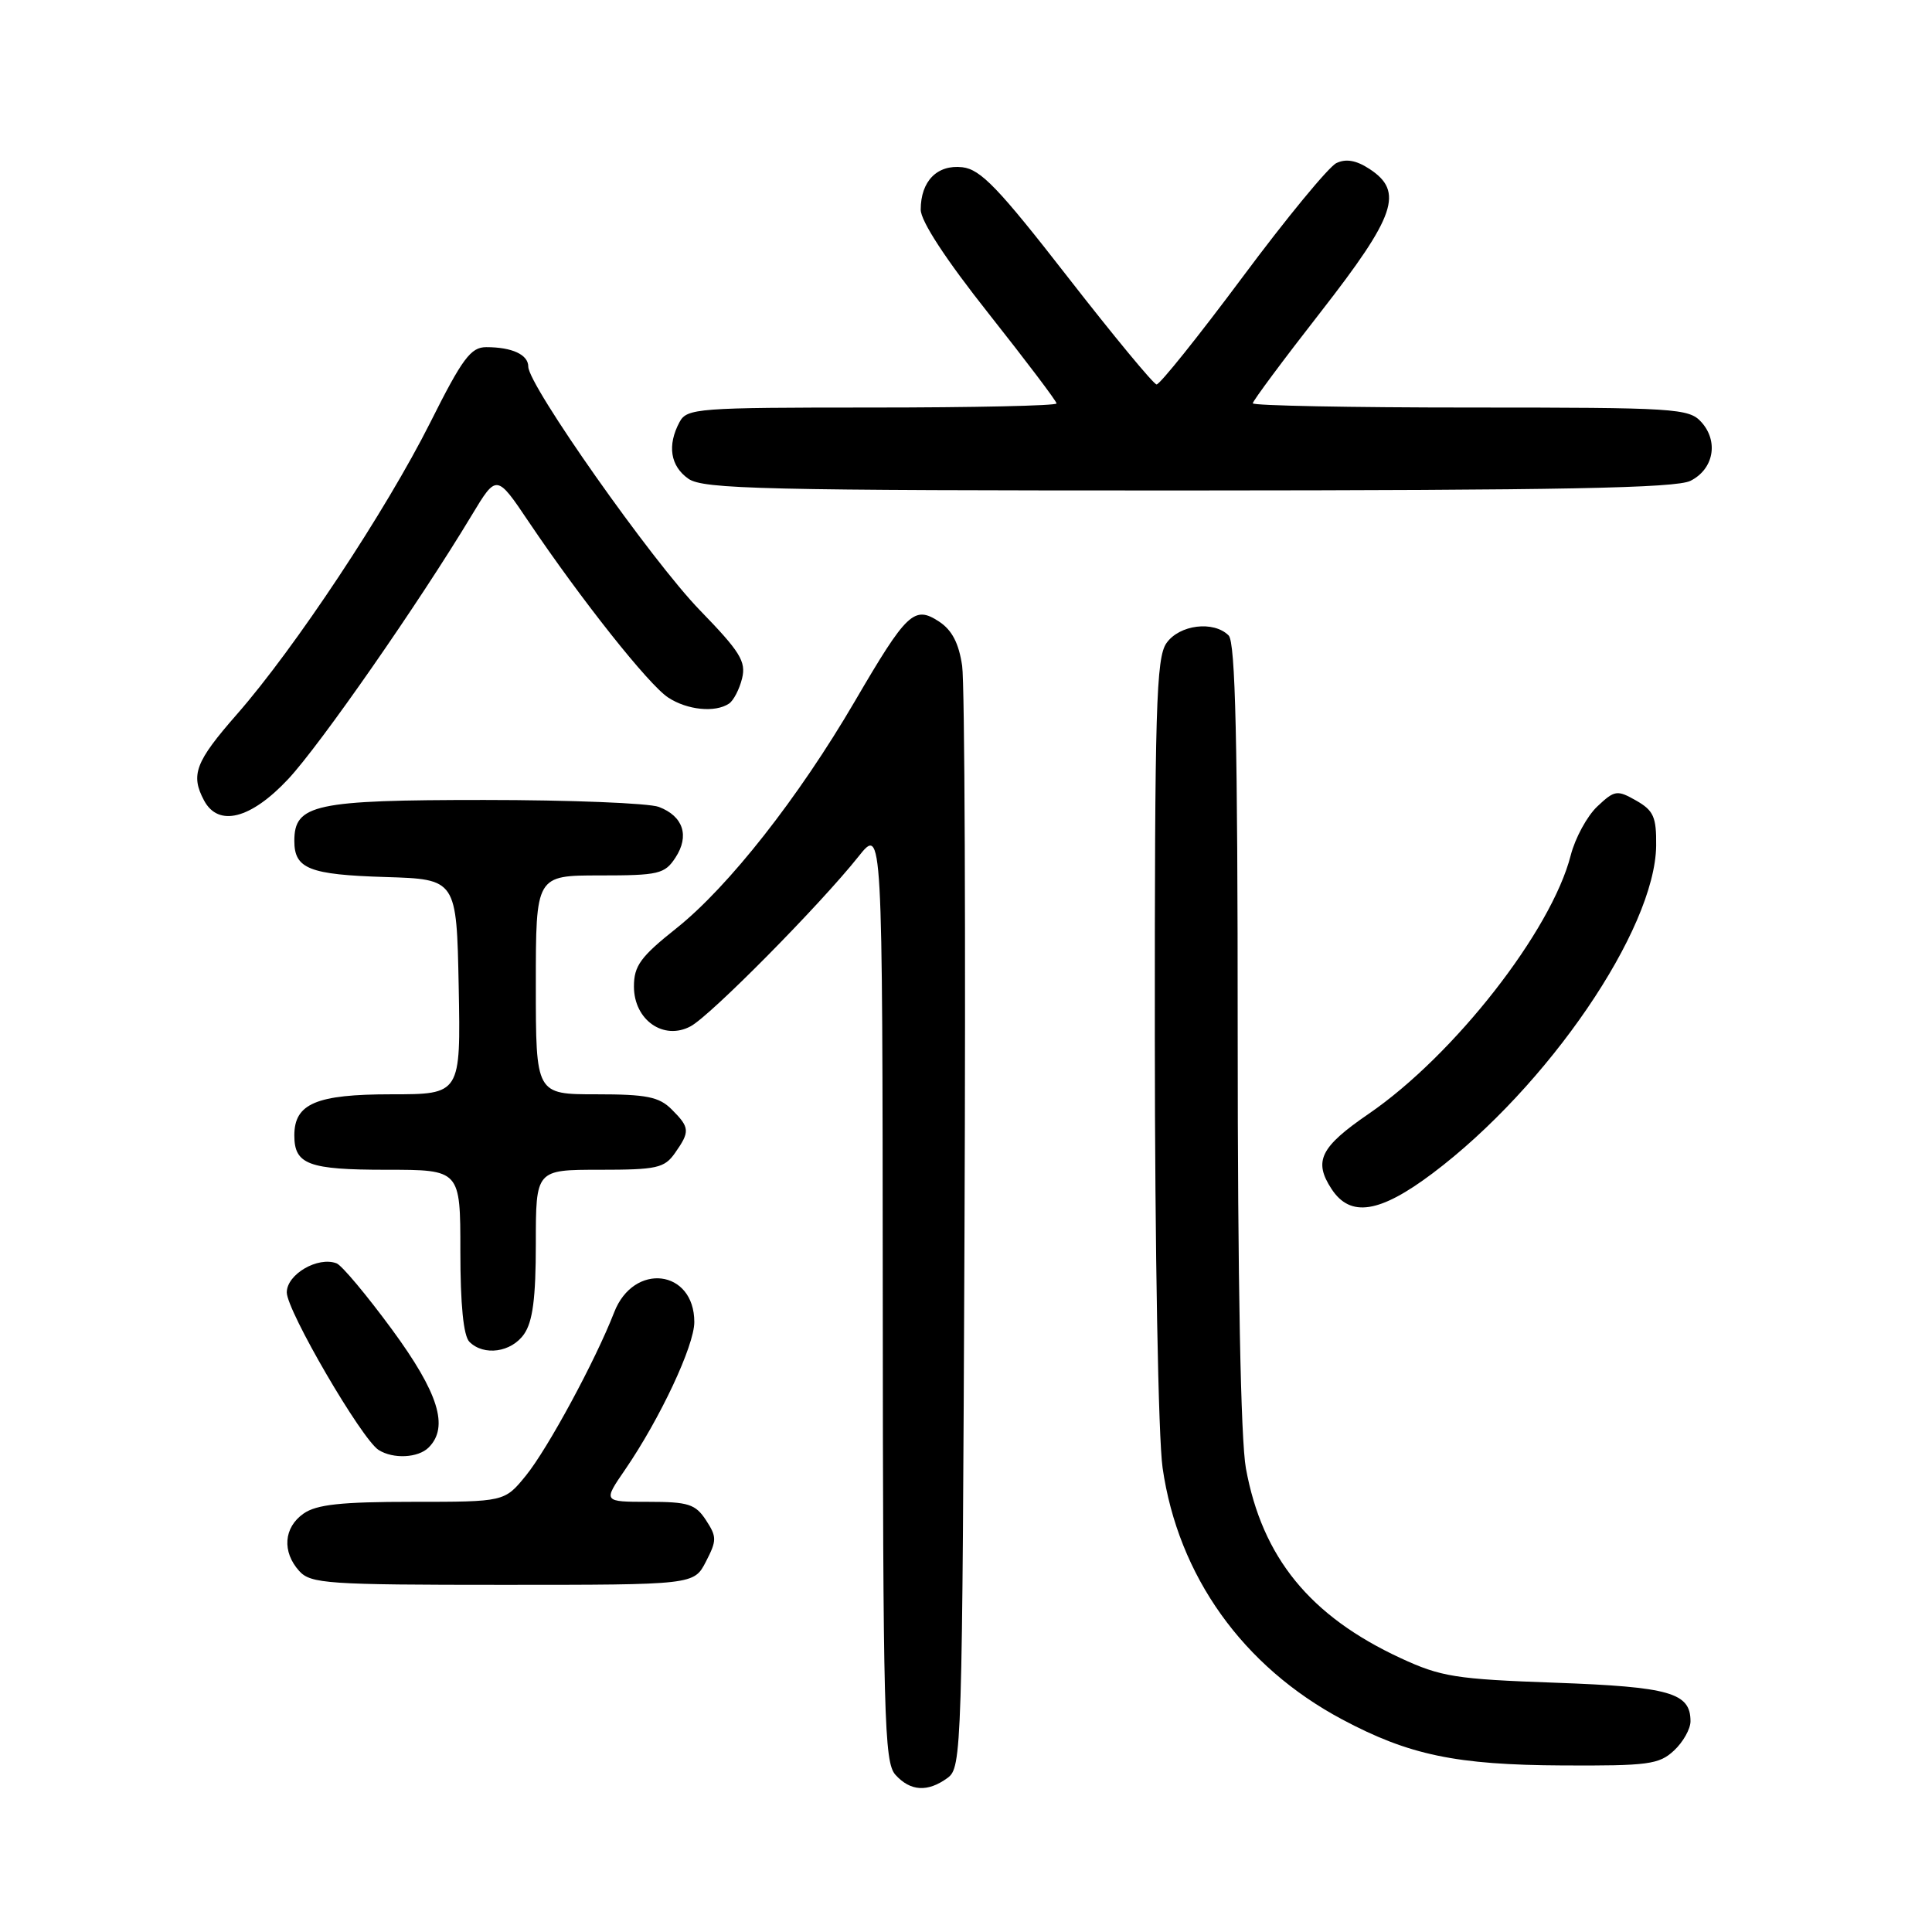 <?xml version="1.0" encoding="UTF-8" standalone="no"?>
<!DOCTYPE svg PUBLIC "-//W3C//DTD SVG 1.1//EN" "http://www.w3.org/Graphics/SVG/1.1/DTD/svg11.dtd" >
<svg xmlns="http://www.w3.org/2000/svg" xmlns:xlink="http://www.w3.org/1999/xlink" version="1.1" viewBox="0 0 256 256">
 <g >
 <path fill="currentColor"
d=" M 125.56 235.58 C 127.44 234.20 127.51 232.11 127.80 163.33 C 127.97 124.37 127.83 90.58 127.49 88.23 C 127.05 85.23 126.15 83.49 124.43 82.36 C 121.13 80.20 120.16 81.13 113.26 92.94 C 105.81 105.69 96.53 117.50 89.64 122.99 C 84.87 126.78 84.00 127.98 84.00 130.72 C 84.00 135.15 87.93 137.91 91.51 135.99 C 94.15 134.58 108.63 119.93 113.75 113.50 C 116.93 109.50 116.93 109.50 116.97 171.42 C 117.00 227.61 117.15 233.51 118.65 235.17 C 120.64 237.37 122.93 237.50 125.56 235.58 Z  M 221.81 231.96 C 223.02 230.84 224.00 229.09 224.00 228.08 C 224.00 224.30 221.28 223.52 206.10 222.97 C 192.89 222.50 190.94 222.19 185.57 219.70 C 173.57 214.13 167.25 206.37 165.09 194.57 C 164.40 190.79 164.00 169.86 164.00 137.02 C 164.00 98.20 163.70 85.10 162.80 84.20 C 160.81 82.21 156.27 82.77 154.56 85.22 C 153.20 87.16 153.00 93.79 153.02 137.47 C 153.03 165.66 153.48 190.56 154.05 194.50 C 156.11 208.81 164.68 220.82 177.84 227.83 C 186.71 232.56 192.93 233.86 207.06 233.93 C 218.37 233.99 219.84 233.80 221.81 231.96 Z  M 93.54 206.92 C 94.99 204.11 94.99 203.64 93.54 201.42 C 92.15 199.30 91.20 199.00 85.93 199.00 C 79.90 199.00 79.90 199.00 82.82 194.75 C 87.46 187.98 92.00 178.31 92.00 175.18 C 92.00 168.20 83.97 167.22 81.38 173.89 C 78.90 180.28 72.58 191.96 69.68 195.53 C 66.85 199.00 66.85 199.00 54.65 199.00 C 45.22 199.00 41.94 199.35 40.22 200.56 C 37.59 202.40 37.35 205.62 39.65 208.17 C 41.18 209.85 43.37 210.00 66.63 210.00 C 91.95 210.00 91.95 210.00 93.54 206.92 Z  M 56.80 191.80 C 59.52 189.08 58.11 184.57 51.93 176.15 C 48.59 171.61 45.30 167.67 44.60 167.40 C 42.12 166.45 38.00 168.85 38.00 171.25 C 38.00 173.68 47.92 190.70 50.17 192.13 C 52.10 193.35 55.41 193.19 56.80 191.80 Z  M 69.44 176.78 C 70.59 175.13 71.00 172.01 71.00 164.78 C 71.00 155.00 71.00 155.00 79.44 155.00 C 87.03 155.00 88.04 154.78 89.44 152.78 C 91.45 149.92 91.41 149.41 89.00 147.00 C 87.33 145.33 85.67 145.00 79.00 145.00 C 71.00 145.00 71.00 145.00 71.00 130.50 C 71.00 116.00 71.00 116.00 79.48 116.00 C 87.28 116.00 88.08 115.81 89.50 113.64 C 91.39 110.76 90.54 108.15 87.30 106.92 C 85.96 106.42 75.55 106.00 64.16 106.00 C 41.69 106.00 39.00 106.58 39.00 111.43 C 39.00 115.12 40.98 115.90 51.05 116.21 C 60.50 116.50 60.50 116.50 60.78 130.75 C 61.05 145.00 61.05 145.00 51.86 145.00 C 41.90 145.00 39.00 146.23 39.00 150.45 C 39.00 154.30 40.87 155.00 51.20 155.00 C 61.00 155.00 61.00 155.00 61.00 165.80 C 61.00 172.87 61.41 177.01 62.20 177.80 C 64.11 179.71 67.75 179.20 69.44 176.78 Z  M 189.80 155.49 C 205.10 143.99 219.31 123.17 219.45 112.06 C 219.49 108.25 219.11 107.40 216.80 106.08 C 214.28 104.65 213.95 104.69 211.65 106.86 C 210.30 108.13 208.72 111.04 208.13 113.33 C 205.58 123.33 192.67 139.84 181.34 147.60 C 174.94 151.99 174.02 153.86 176.44 157.55 C 178.93 161.35 182.80 160.75 189.80 155.49 Z  M 38.19 103.23 C 42.44 98.68 55.49 79.93 62.52 68.25 C 65.80 62.81 65.80 62.81 70.07 69.16 C 76.99 79.43 85.96 90.75 88.54 92.43 C 91.07 94.09 94.77 94.46 96.60 93.23 C 97.20 92.83 97.98 91.32 98.33 89.89 C 98.88 87.65 98.06 86.34 92.73 80.85 C 86.38 74.31 70.00 51.06 70.00 48.58 C 70.00 46.99 67.85 46.00 64.43 46.00 C 62.38 46.00 61.27 47.49 57.01 55.99 C 51.14 67.67 39.07 85.89 31.39 94.65 C 25.88 100.94 25.22 102.67 27.04 106.07 C 28.94 109.62 33.23 108.53 38.19 103.23 Z  M 224.00 63.71 C 227.08 62.16 227.75 58.48 225.43 55.92 C 223.79 54.11 222.01 54.00 194.85 54.00 C 178.98 54.00 166.00 53.75 166.00 53.44 C 166.00 53.13 170.05 47.68 175.00 41.34 C 184.95 28.57 186.04 25.38 181.47 22.39 C 179.72 21.24 178.35 21.00 177.08 21.61 C 176.06 22.10 170.45 28.91 164.62 36.75 C 158.78 44.59 153.67 50.97 153.25 50.94 C 152.84 50.90 147.54 44.49 141.47 36.69 C 132.31 24.91 129.94 22.44 127.52 22.16 C 124.18 21.78 122.00 24.00 122.00 27.78 C 122.00 29.30 125.32 34.38 131.00 41.55 C 135.95 47.81 140.00 53.16 140.00 53.46 C 140.00 53.76 128.99 54.00 115.54 54.00 C 92.37 54.00 91.02 54.10 90.04 55.93 C 88.39 59.01 88.82 61.76 91.22 63.44 C 93.18 64.81 101.13 65.00 157.47 64.99 C 206.96 64.97 222.07 64.68 224.00 63.71 Z "/>
</g>
</svg>